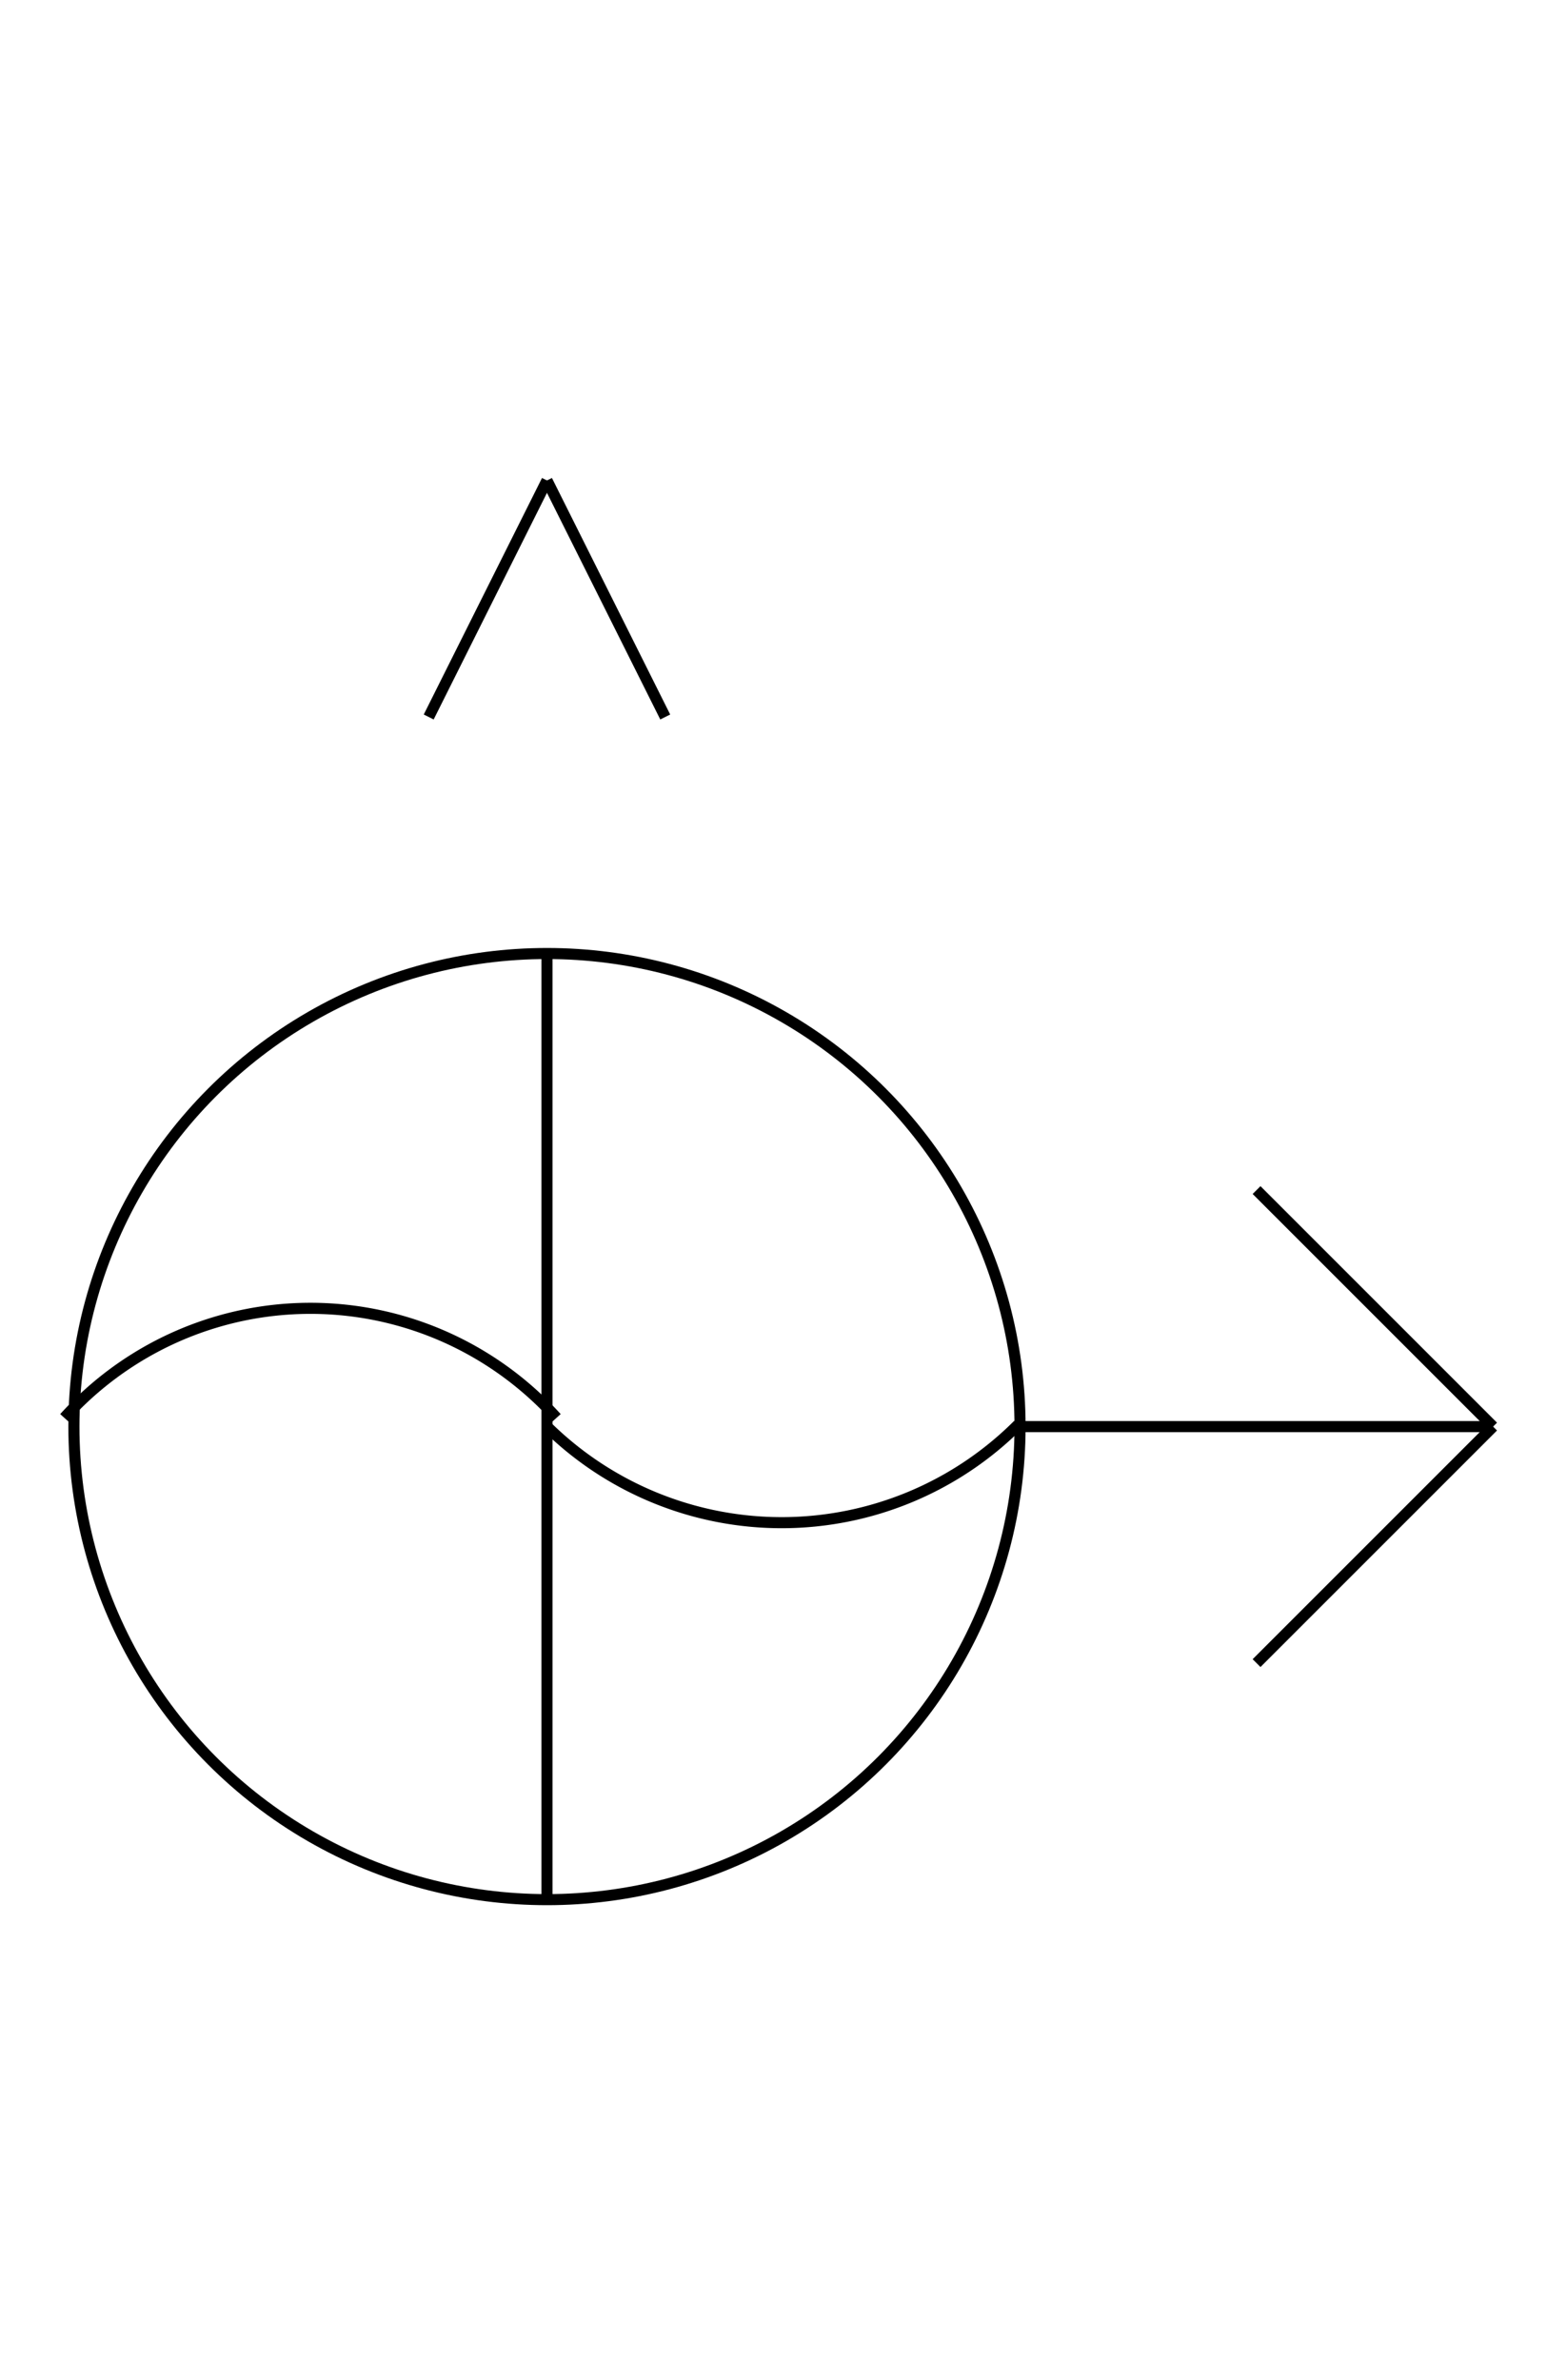 <?xml version="1.0" encoding="UTF-8" standalone="no"?>
<!DOCTYPE svg PUBLIC "-//W3C//DTD SVG 1.0//EN" "http://www.w3.org/TR/2001/REC-SVG-20010904/DTD/svg10.dtd">
<svg xmlns="http://www.w3.org/2000/svg" width="424" height="644">
<style type="text/css">
.brush0 { fill: rgb(255,255,255); }
.pen0 { stroke: rgb(0,0,0); stroke-width: 1; stroke-linejoin: round; }
.font0 { font-size: 13px; font-family: "MS Sans Serif"; }
.pen1 { stroke: rgb(0,0,0); stroke-width: 14; stroke-linejoin: round; }
.brush1 { fill: none; }
.font1 { font-weight: bold; font-size: 20px; font-family: System, sans-serif; }
</style>
<g>
<circle stroke="#000" stroke-width="3" stroke-linejoin="round" cx="148.0" cy="386.0" fill="none" r="128.0"/>
<line stroke="#000" stroke-width="3" stroke-linejoin="round" fill="none" x1="148" x2="148" y1="258" y2="514"/>
<path stroke="#000" stroke-width="3" stroke-linejoin="round" d="M 150.597,383.626 A 90.0,90.5 0 0 0 17.403,383.626" fill="none"/>
<path stroke="#000" stroke-width="3" stroke-linejoin="round" d="M 148.009,385.991 A 90.5,90.5 0 0 0 275.493,385.493" fill="none"/>
<line stroke="#000" stroke-width="3" stroke-linejoin="round" fill="none" x1="276" x2="404" y1="386" y2="386"/>
<line stroke="#000" stroke-width="3" stroke-linejoin="round" fill="none" x1="340" x2="404" y1="322" y2="386"/>
<line stroke="#000" stroke-width="3" stroke-linejoin="round" fill="none" x1="404" x2="340" y1="386" y2="450"/>
<line stroke="#000" stroke-width="3" stroke-linejoin="round" fill="none" x1="116" x2="148" y1="194" y2="130"/>
<line stroke="#000" stroke-width="3" stroke-linejoin="round" fill="none" x1="148" x2="180" y1="130" y2="194"/>
</g>
</svg>
